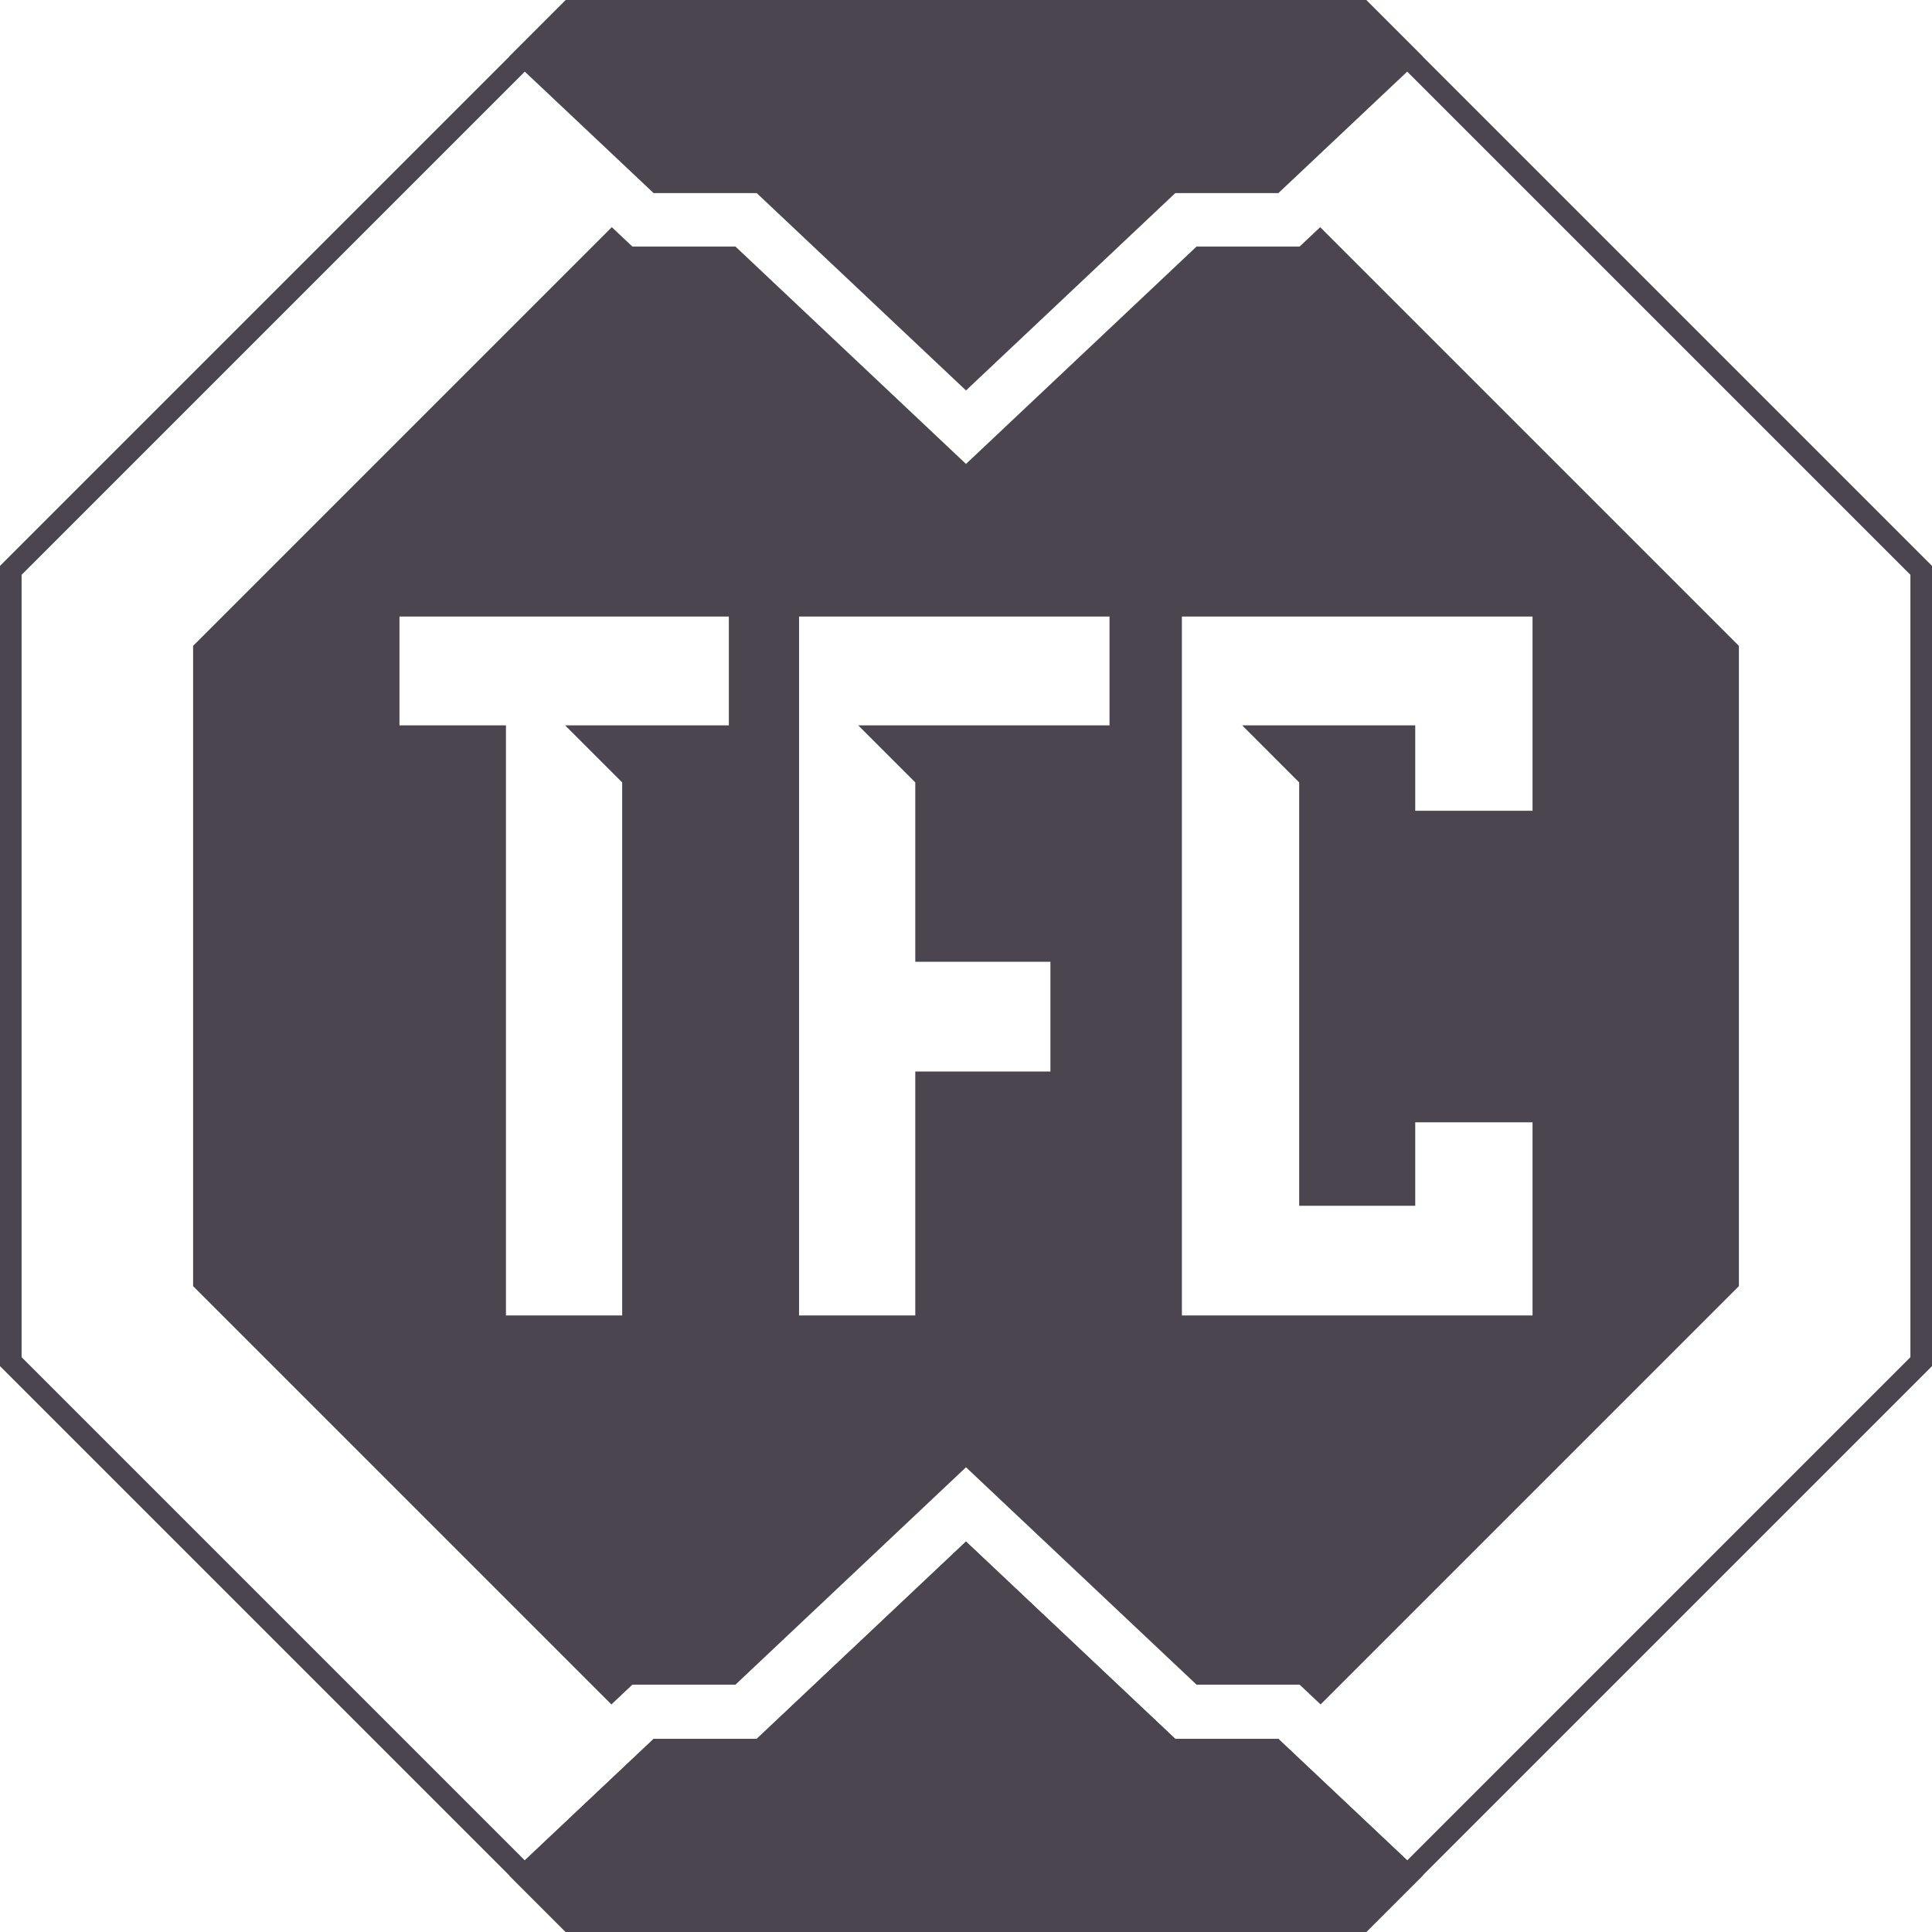 <svg width="257" height="257" viewBox="0 0 257 257" fill="none" xmlns="http://www.w3.org/2000/svg">
<path fill-rule="evenodd" clip-rule="evenodd" d="M175.616 30.218L231.312 85.914V171.085L175.67 226.728L172.877 224.095H159.165L128.5 195.181L97.835 224.095H84.123L81.33 226.728L25.688 171.085V85.914L81.384 30.218L84.123 32.8H97.835L128.5 61.715L159.165 32.8H172.877L175.616 30.218ZM53.137 82.011H96.953V96.489H82.764H75.175L82.764 104.078V174.989H67.303V96.489H53.137V82.011ZM121.753 104.078V127.937H139.73V142.534H121.753V174.989H106.292V82.011H147.592V96.489H121.753H114.164L121.753 104.078ZM157.219 82.011H203.863V107.85H188.258V96.489H172.822H165.234L172.822 104.078V160.392H188.258V149.294H203.863V174.989H157.219V82.011Z" fill="#4A454E"/>
<path fill-rule="evenodd" clip-rule="evenodd" d="M189.283 249.444L170.053 231.312H156.34L128.5 205.061L100.66 231.312H86.947L67.718 249.444L75.273 257H181.726L189.283 249.444Z" fill="#4A454E"/>
<path fill-rule="evenodd" clip-rule="evenodd" d="M189.283 249.444L170.053 231.312H156.34L128.5 205.061L100.66 231.312H86.947L67.718 249.444L75.273 257H181.726L189.283 249.444Z" fill="#4A454E"/>
<path fill-rule="evenodd" clip-rule="evenodd" d="M189.283 7.556L170.053 25.688H156.34L128.5 51.938L100.66 25.688H86.947L67.718 7.556L75.273 0H181.726L189.283 7.556Z" fill="#4A454E"/>
<path fill-rule="evenodd" clip-rule="evenodd" d="M75.274 0H181.726L257 75.274V181.726L181.726 257H75.274L0 181.726V75.274L75.274 0ZM76.464 2.873L2.873 76.463V180.536L76.464 254.127H180.536L254.127 180.536V76.463L180.536 2.873H76.464Z" fill="#4A454E"/>
</svg>

